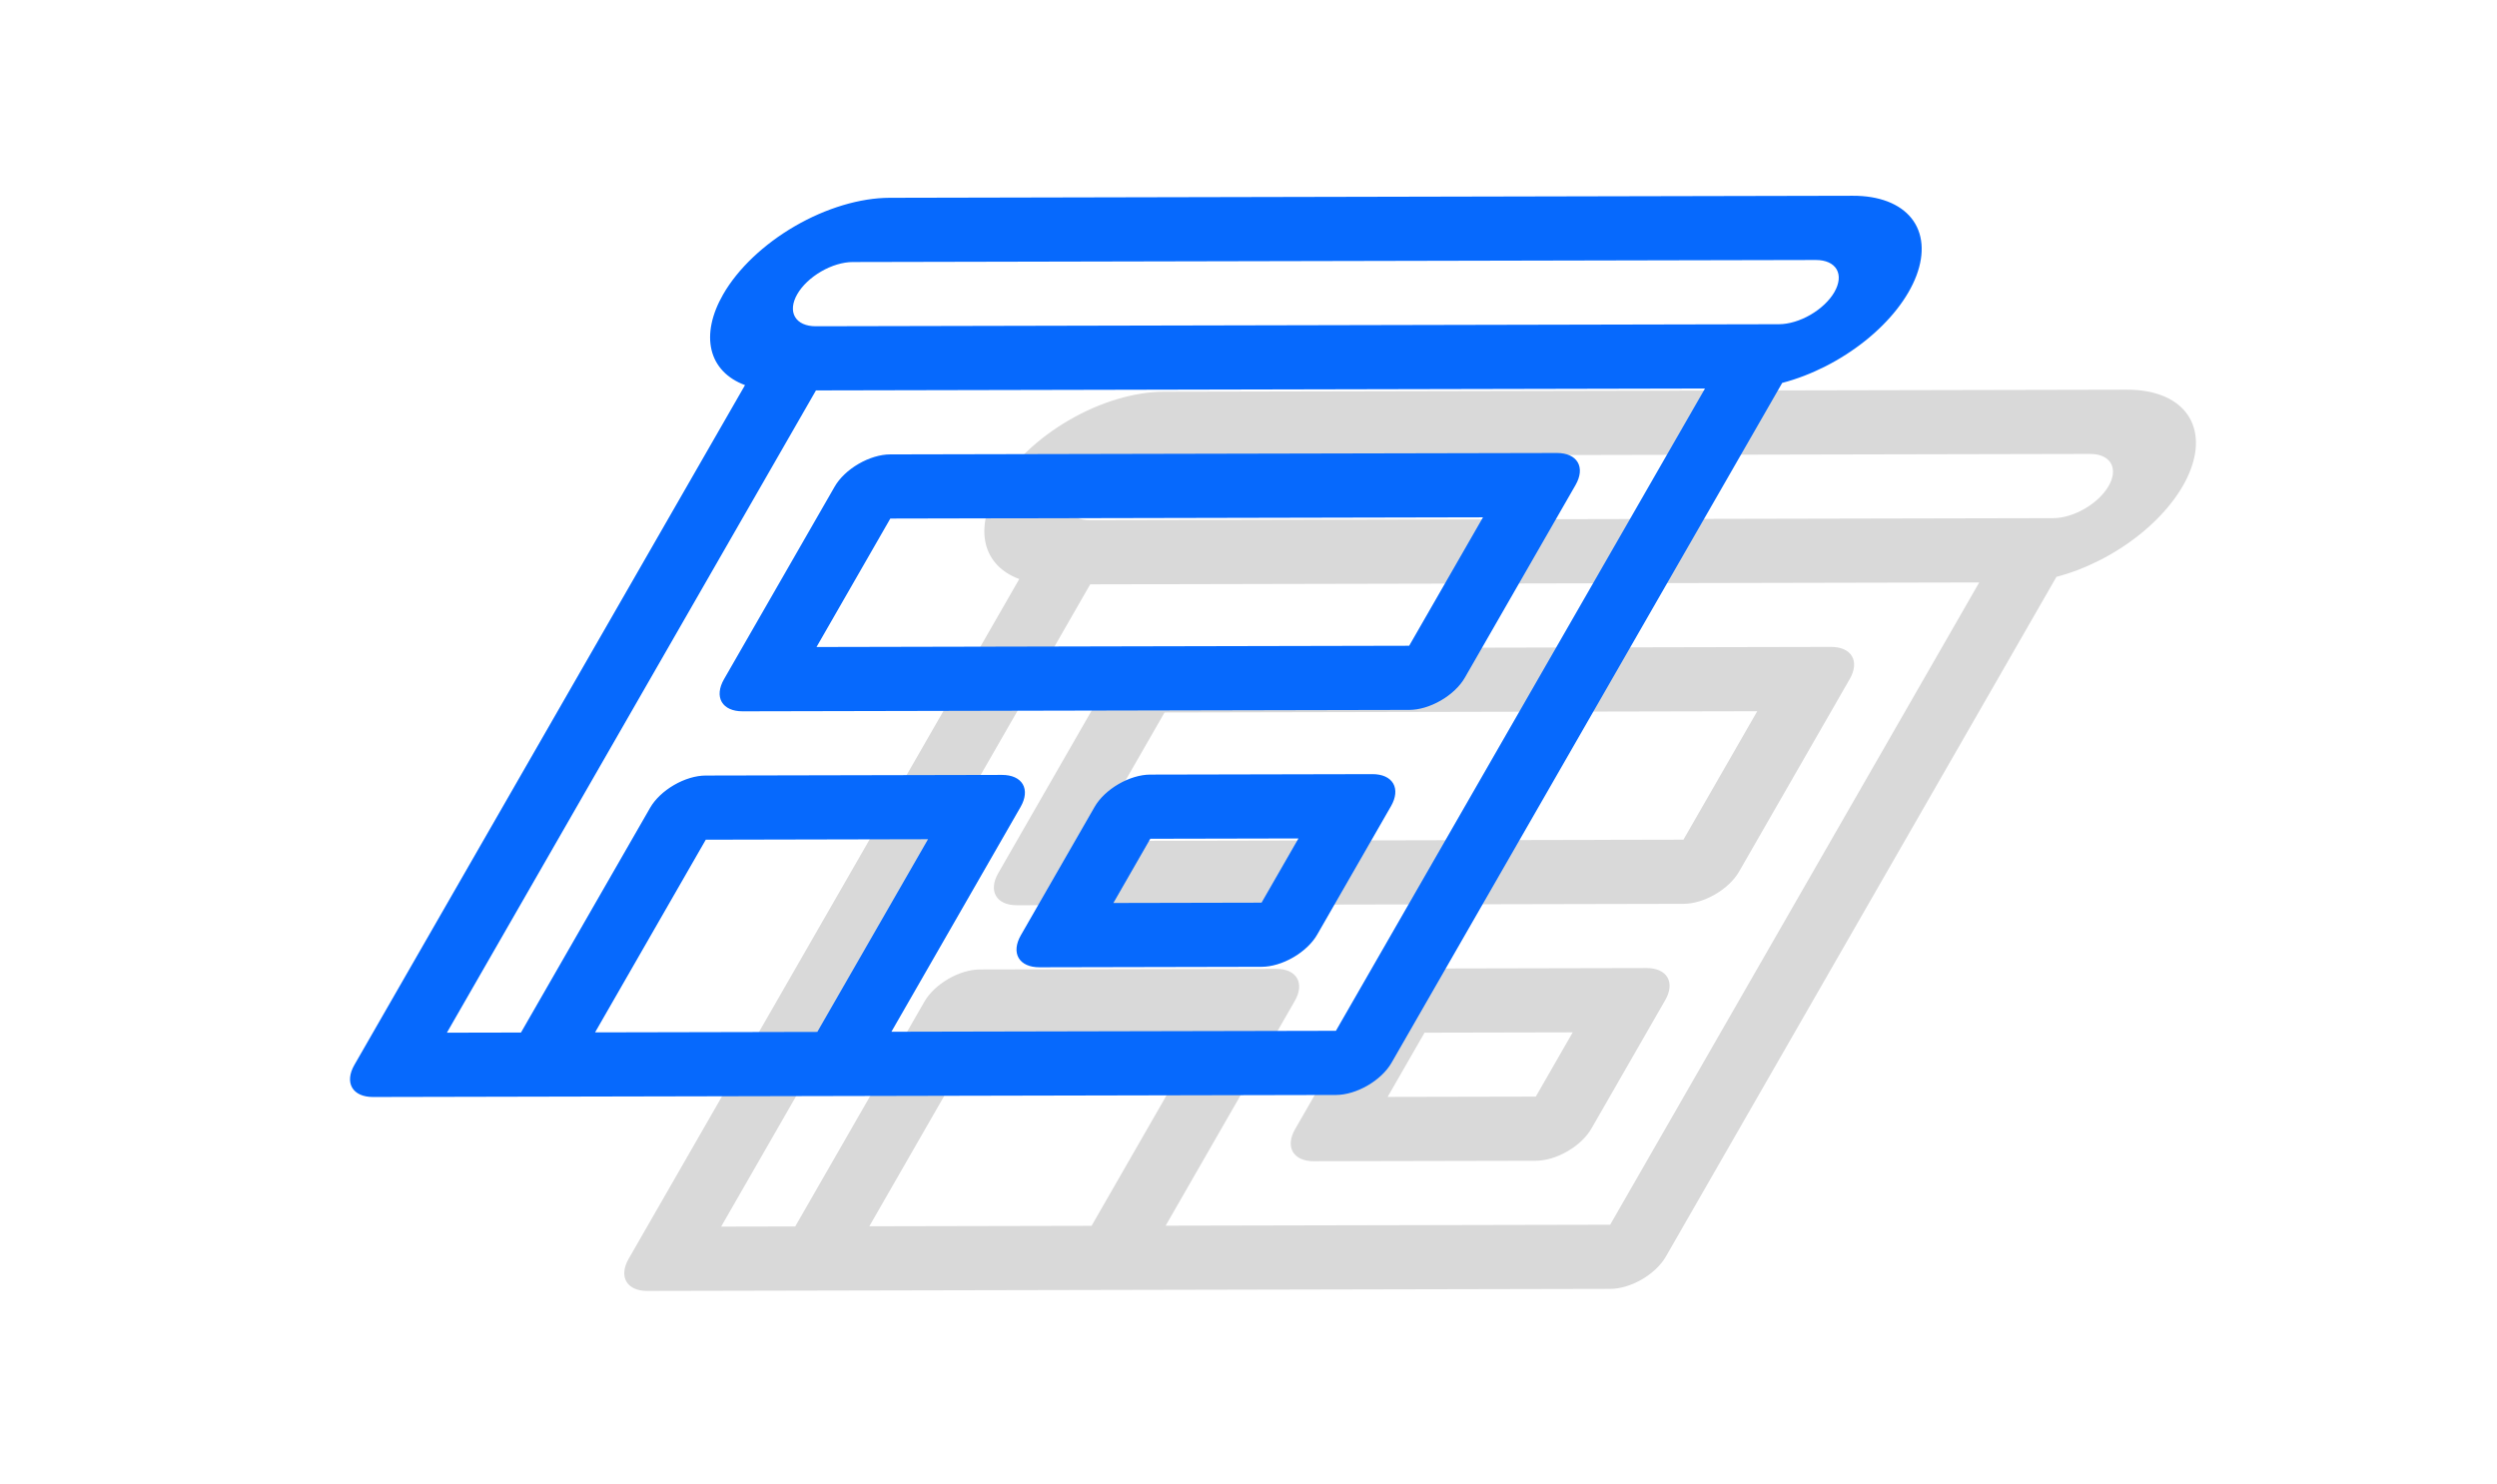<svg width="841" height="500" viewBox="0 0 841 500" fill="none" xmlns="http://www.w3.org/2000/svg">
<g clip-path="url(#clip0_243_3)">
<path d="M392.183 218.391C388.875 218.398 385.046 219.544 381.541 221.578C378.036 223.612 375.141 226.366 373.492 229.235L336.201 294.141C334.553 297.01 334.287 299.759 335.461 301.783C336.635 303.807 339.153 304.94 342.462 304.933L567.03 304.458C570.339 304.451 574.167 303.305 577.673 301.271C581.178 299.237 584.073 296.483 585.721 293.614L623.012 228.708C624.661 225.839 624.927 223.09 623.753 221.066C622.579 219.042 620.06 217.909 616.752 217.916L392.183 218.391ZM367.368 283.271L392.229 240L591.845 239.578L566.985 282.849L367.368 283.271ZM479.744 326.252C476.435 326.259 472.607 327.405 469.102 329.439C465.596 331.472 462.701 334.227 461.053 337.096L436.192 380.367C434.544 383.236 434.277 385.984 435.451 388.008C436.626 390.032 439.144 391.165 442.453 391.158L517.309 391C520.618 390.993 524.446 389.846 527.951 387.813C531.456 385.779 534.352 383.025 536 380.156L560.861 336.885C562.509 334.016 562.776 331.267 561.601 329.243C560.427 327.22 557.909 326.087 554.6 326.093L479.744 326.252ZM467.359 369.496L479.79 347.861L529.694 347.755L517.263 369.391L467.359 369.496ZM335.927 164.487C340.872 155.88 349.558 147.617 360.074 141.516C370.59 135.415 382.074 131.976 392.001 131.955L716.377 131.269C725.222 131.239 732.229 133.922 736.155 138.844C740.081 143.765 740.674 150.607 737.829 158.158C734.983 165.708 728.883 173.48 720.608 180.097C712.333 186.714 702.418 191.749 692.619 194.31L561.043 423.321C559.395 426.19 556.5 428.945 552.995 430.978C549.489 433.012 545.661 434.158 542.352 434.165L217.976 434.851C214.667 434.858 212.149 433.725 210.975 431.701C209.8 429.677 210.067 426.929 211.715 424.059L343.29 195.048C337.276 192.826 333.338 188.693 332.019 183.219C330.7 177.746 332.066 171.201 335.927 164.487ZM379.57 153.59C376.262 153.597 372.433 154.743 368.928 156.777C365.423 158.811 362.528 161.565 360.879 164.434C359.231 167.303 358.964 170.052 360.139 172.076C361.313 174.099 363.831 175.233 367.14 175.226L691.516 174.54C694.825 174.533 698.653 173.386 702.159 171.353C705.664 169.319 708.559 166.565 710.207 163.696C711.856 160.827 712.122 158.078 710.948 156.054C709.774 154.03 707.255 152.897 703.947 152.904L379.57 153.59ZM367.186 196.835L242.882 413.189L267.834 413.136L311.341 337.412C312.989 334.543 315.884 331.789 319.39 329.755C322.895 327.722 326.723 326.575 330.032 326.568L429.84 326.357C433.149 326.35 435.667 327.483 436.841 329.507C438.015 331.531 437.749 334.28 436.101 337.149L392.595 412.873L542.307 412.556L666.61 196.202L367.186 196.835ZM292.786 413.084L367.643 412.925L404.934 348.019L330.077 348.177L292.786 413.084Z" fill="#D9D9D9"/>
</g>
<g clip-path="url(#clip1_243_3)">
<path d="M299.818 153.066C296.509 153.073 292.681 154.22 289.176 156.253C285.671 158.287 282.775 161.041 281.127 163.91L243.836 228.817C242.188 231.686 241.921 234.434 243.095 236.458C244.27 238.482 246.788 239.615 250.097 239.608L474.665 239.133C477.974 239.126 481.802 237.98 485.307 235.946C488.813 233.913 491.708 231.158 493.356 228.289L530.647 163.383C532.296 160.514 532.562 157.765 531.388 155.741C530.214 153.718 527.695 152.585 524.386 152.592L299.818 153.066ZM275.003 217.946L299.864 174.675L499.48 174.253L474.619 217.524L275.003 217.946ZM387.379 260.927C384.07 260.934 380.242 262.08 376.736 264.114C373.231 266.148 370.336 268.902 368.687 271.771L343.827 315.042C342.178 317.911 341.912 320.66 343.086 322.684C344.26 324.707 346.779 325.84 350.088 325.833L424.944 325.675C428.253 325.668 432.081 324.522 435.586 322.488C439.091 320.454 441.987 317.7 443.635 314.831L468.496 271.56C470.144 268.691 470.41 265.942 469.236 263.919C468.062 261.895 465.544 260.762 462.235 260.769L387.379 260.927ZM374.994 304.172L387.424 282.536L437.328 282.431L424.898 304.066L374.994 304.172ZM243.562 99.162C248.507 90.555 257.193 82.292 267.709 76.191C278.225 70.09 289.709 66.651 299.636 66.63L624.012 65.944C632.857 65.914 639.864 68.597 643.79 73.519C647.716 78.44 648.309 85.282 645.463 92.833C642.618 100.384 636.517 108.156 628.243 114.773C619.968 121.39 610.053 126.424 600.253 128.985L468.678 357.996C467.03 360.865 464.135 363.62 460.629 365.653C457.124 367.687 453.296 368.834 449.987 368.841L125.611 369.526C122.302 369.533 119.784 368.4 118.609 366.376C117.435 364.353 117.702 361.604 119.35 358.735L250.925 129.724C244.911 127.501 240.972 123.368 239.654 117.895C238.335 112.421 239.7 105.876 243.562 99.162ZM287.205 88.265C283.896 88.272 280.068 89.419 276.563 91.452C273.058 93.486 270.162 96.24 268.514 99.109C266.866 101.978 266.599 104.727 267.773 106.751C268.948 108.775 271.466 109.908 274.775 109.901L599.151 109.215C602.46 109.208 606.288 108.062 609.793 106.028C613.299 103.994 616.194 101.24 617.842 98.371C619.491 95.502 619.757 92.753 618.583 90.73C617.409 88.706 614.89 87.573 611.581 87.58L287.205 88.265ZM274.821 131.51L150.517 347.864L175.469 347.812L218.975 272.088C220.624 269.218 223.519 266.464 227.024 264.431C230.53 262.397 234.358 261.25 237.667 261.243L337.475 261.032C340.783 261.025 343.302 262.158 344.476 264.182C345.65 266.206 345.384 268.955 343.735 271.824L300.229 347.548L449.941 347.231L574.245 130.877L274.821 131.51ZM200.421 347.759L275.277 347.601L312.568 282.694L237.712 282.853L200.421 347.759Z" fill="#0669FD"/>
</g>
<defs>
<clipPath id="clip0_243_3">
<rect width="499.041" height="499.041" fill="white" transform="matrix(1 -0.002 -0.498 0.867 341.96 67.233)"/>
</clipPath>
<clipPath id="clip1_243_3">
<rect width="499.041" height="499.041" fill="white" transform="matrix(1 -0.002 -0.498 0.867 249.595 1.908)"/>
</clipPath>
</defs>
</svg>
